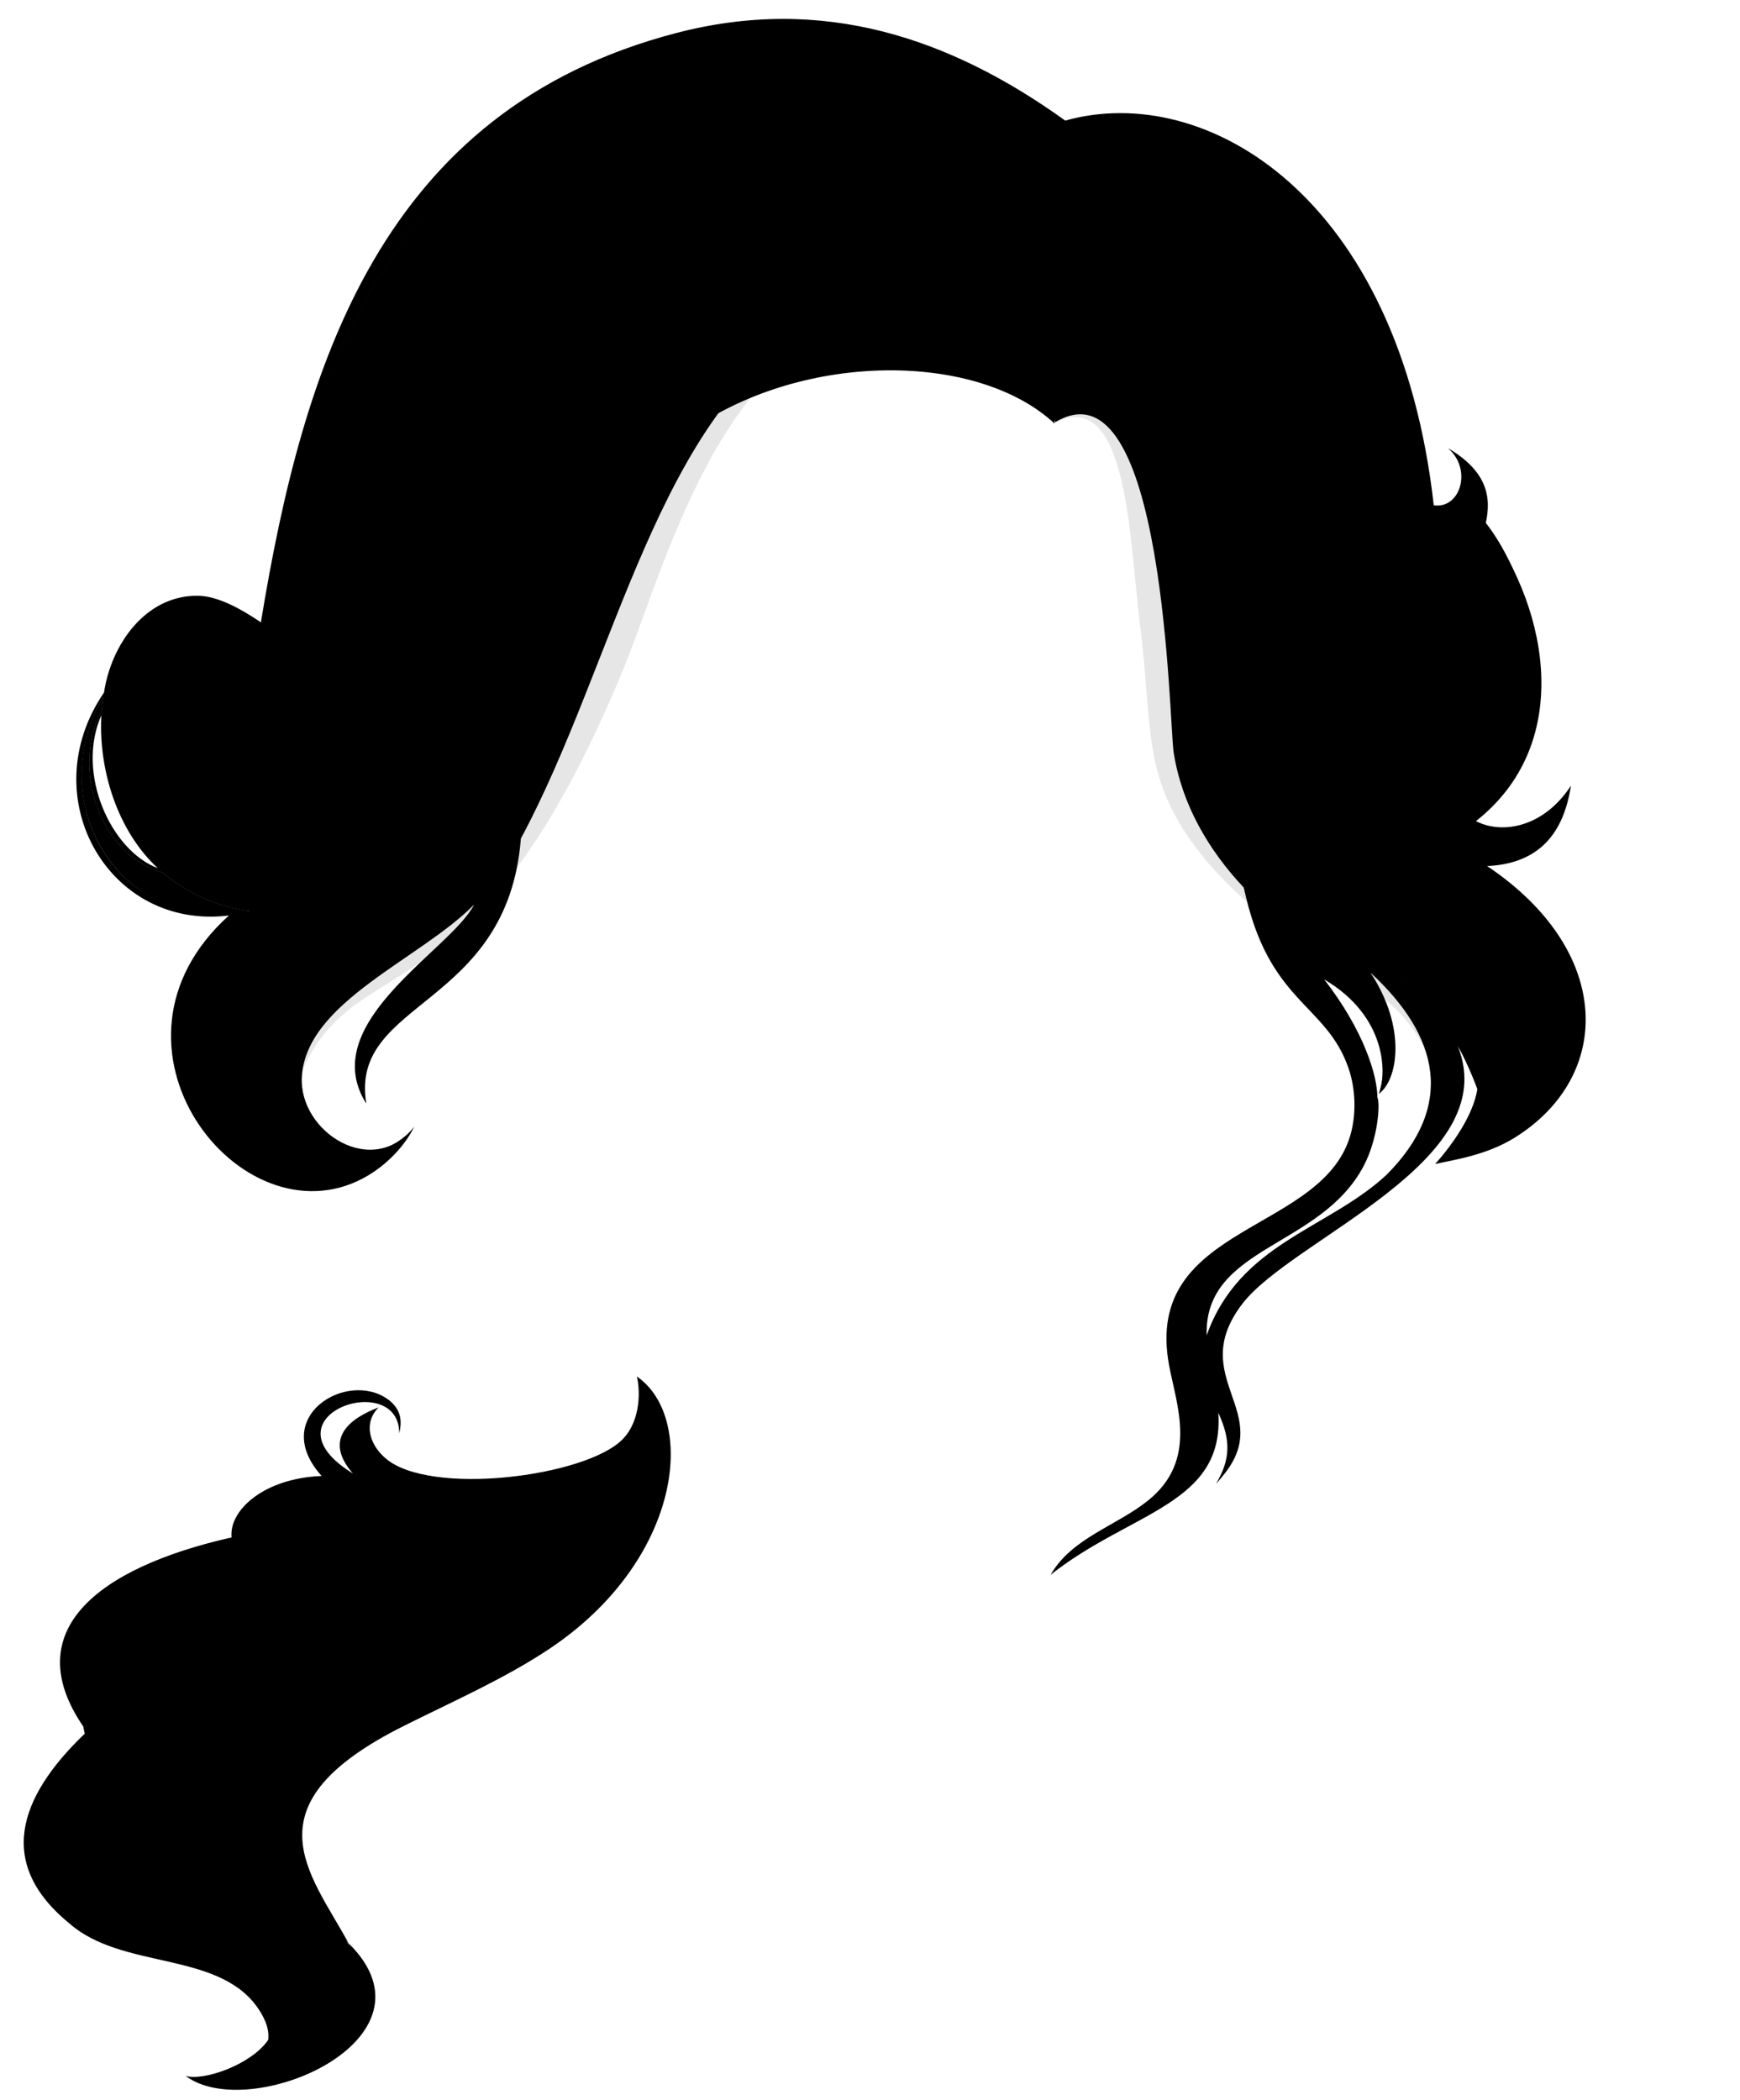 <?xml version="1.0" encoding="UTF-8" standalone="no"?>
<?xml-stylesheet type="text/css" href="avatarpage_style.css" ?>
<svg
        id="3h"
        viewBox="0 0 204.863 247.216"
        width="204.863"
        height="247.216"
        preserveAspectRatio="xMinYMin"
        version="1.1"
        xml:space="preserve"
        xmlns="http://www.w3.org/2000/svg">
    <defs
            id="SvgjsDefs1136"/>
    <g
            id="hair3"
            class="color_hair">
    <g
            id="coda"
            transform="matrix(0.779,0,0,0.593,12.8,80.837)">
        <path
                id="SvgjsPath1465"
                d="m 19.273,278.474 c -2.987,0 -5.493,-0.846 -7.277,-2.449 0.26,0.058 0.551,0.086 0.869,0.086 3.453,0 9.151,-3.228 11.324,-7.389 0.217,-2.067 -0.396,-4.376 -1.812,-6.896 -3.315,-5.838 -8.82,-7.466 -14.648,-9.189 -4.849,-1.434 -9.862,-2.916 -13.504,-7.058 -9.954,-10.596 -9.202,-23.263 2.233,-37.651 -0.092,-0.686 -0.144,-1.071 -0.196,-1.463 -3.866,-7.445 -4.552,-14.183 -2.053,-20.081 3.215,-7.589 11.649,-13.6 24.39,-17.383 l 0.078,-0.022 -0.006,-0.081 c -0.188,-2.399 0.79,-5.015 2.684,-7.174 2.575,-2.938 6.422,-4.685 10.832,-4.919 l 0.178,-0.009 -0.101,-0.147 c -2.886,-4.215 -3.457,-8.688 -1.566,-12.274 1.472,-2.79 4.241,-4.593 7.055,-4.593 1.668,0 3.204,0.638 4.439,1.846 0.103,0.064 0.497,0.535 0.59,0.659 1.017,1.34 1.395,2.912 1.182,4.919 -0.374,-3.863 -2.871,-5.271 -5.219,-5.271 -2.852,0 -5.581,1.867 -6.489,4.44 -0.638,1.809 -0.888,5.502 4.603,9.93 l 0.146,-0.134 c -1.75,-2.598 -2.347,-5.018 -1.775,-7.19 0.577,-2.192 2.337,-4.074 5.237,-5.6 -2.102,3.184 -0.972,7.345 1.311,9.902 2.368,2.658 7.015,4.122 13.083,4.121 9.51,0 19.561,-3.474 22.882,-7.908 2.887,-3.866 2.608,-10.002 2.232,-12.271 3.171,3.053 4.943,8.707 4.871,15.585 -0.113,10.844 -5.03,26.601 -18.489,38.301 -5.133,4.465 -10.948,8.174 -16.572,11.762 -1.728,1.103 -3.456,2.205 -5.167,3.329 -21.479,14.074 -16.134,26.021 -10.476,38.668 0.681,1.521 1.385,3.096 2.029,4.654 5.482,7.098 4.38,13.164 2.493,17.009 -3.674,7.474 -12.743,11.941 -19.391,11.941 z"
                stroke-width="0"
                opacity="1"/>
        <path
                id="SvgjsPath1466"
                d="m 12.475,191.111 c 0.852,-1.361 2.349,-3.862 4.827,-6.614 12.467,-14.117 39.351,-14.11 51.802,-22.074 4.492,-2.792 13.153,-11.878 5.33,-3.896 -7.607,7.618 -16.997,10.345 -36.132,15.341 -19.646,5.101 -23.722,15.032 -25.852,17.167 0.013,-0.658 0.016,-0.924 0.025,0.076 z m 29.59,-5.067 c 18.531,-10.538 27.64,-4.63 40.413,-28.171 1.319,-2.504 2.089,-4.04 1.927,-3.741 -14.254,28.508 -25.318,17.027 -51.257,37.2 -1.104,0.854 -4.972,3.886 -4.727,5.26 0,0 -1.025,-2.159 13.644,-10.548 z m 18.271,-24.363 c 8.71,-1.954 14.749,-6.304 13.749,-5.729 -20.646,10.732 -50.717,-0.626 -52.951,17.25 3.043,-14.031 19.984,-6.666 39.202,-11.521 z m -45.665,81.293 c 1.967,2.627 5.455,6.543 7.947,11.192 1.007,2.038 1.655,3.269 1.536,3.021 -0.15,-0.233 -0.734,-1.797 -1.758,-3.979 C 16.877,242.285 -3.7,220.801 12.513,205.089 0.955,215.395 5.45,230.647 14.671,242.974 Z m 22.477,-89.766 c 1.112,1.929 3.154,3.298 4.97,3.814 3.627,1.172 -5.838,-1.214 -4.942,-7.852 0.154,-1.678 0.952,-3.258 1.145,-3.711 -1.683,2.793 -2.337,4.868 -1.173,7.749 z"
                filter="brightness(0.5)"
                stroke-width="0"
                opacity="1"/>
        <path
                id="SvgjsPath1467"
                d="m 24.172,184.311 c -14.06,5.821 -44.699,43.764 -21.156,59.208 l 1.699,1.207 c 16.558,9.814 13.79,8.106 20.289,15.289 -4.825,-5.396 -11.641,-8.378 -18.119,-11.143 -2.706,-1.175 -5.711,-2.516 -8.177,-4.419 -5.273,-3.865 -7.719,-8.127 -8.96,-13.253 -4.119,-14.397 19.45,-41.539 34.424,-46.889 z m -5.182,28.413 c -2.208,7.286 -2.518,14.654 0.167,22.124 1.798,3.846 -0.713,-7.868 -0.577,-9.888 0.646,-9.091 4.533,-16.651 10.343,-23.616 8.475,-11.28 20.252,-14.138 34.692,-21.842 -18.447,7.838 -37.363,10.155 -44.625,33.222 z m 52.575,-54.262 c -2.912,1.841 -5.708,3.029 -5.574,2.941 -20.028,7.146 -49.126,4.403 -56.009,31.838 0,0 0.205,-0.613 0.567,-1.694 0.548,-1.896 2.616,-6.506 5.634,-9.749 8.07,-8.863 21.092,-10.477 29.116,-12.297 4.584,-1.002 10.72,-2.457 15.161,-3.974 11.71,-4.021 17.587,-10.996 19.145,-15.144 0.121,-0.286 0.216,-0.501 0.292,-0.666 -0.7,1.313 -3.382,5.74 -8.332,8.745 z m 8.331,-8.744 c 0.25,-0.47 0.245,-0.536 0,0 z M 47.45,160.992 c 9.354,0.252 18.606,-0.313 27.512,-6.406 5.241,-3.517 7.248,-8.298 6.702,-13.057 -0.076,-0.789 -0.115,-1.153 -0.104,-0.972 -0.027,0.342 0.266,2.631 -0.726,5.634 -0.648,1.879 -1.709,3.466 -3.079,4.816 0.37,-0.723 0.602,-1.56 0.62,-2.501 -0.194,0.341 -0.401,0.674 -0.636,0.988 -3.322,4.435 -13.373,7.908 -22.882,7.908 -6.068,0.001 -10.714,-1.463 -13.083,-4.121 -2.282,-2.558 -3.413,-6.719 -1.311,-9.902 -0.345,0.182 -0.672,0.369 -0.985,0.561 -0.983,3.555 -1.464,6.757 0.521,9.06 2.653,3.077 6.233,4.825 10.177,5.602 -5.993,0.279 -11.489,0.254 -15.006,0.646 -14.071,1.387 -14.16,8.158 -14.964,10.815 3.344,-9.759 9.123,-9.686 27.244,-9.071 z M 31,146 c 1.601,-4.003 5.766,-5.438 9.929,-5.34 -0.963,-0.574 -2.038,-0.879 -3.179,-0.879 -2.814,0 -5.583,1.803 -7.055,4.593 -1.89,3.586 -1.319,8.06 1.566,12.274 l 0.101,0.147 -0.178,0.009 c -4.41,0.234 -8.257,1.981 -10.832,4.919 -1.894,2.159 -2.872,4.774 -2.684,7.174 l 0.006,0.081 -0.078,0.022 c -12.741,3.783 -21.175,9.794 -24.39,17.383 -2.143,5.058 -1.937,10.734 0.602,16.943 -2.575,-15.776 6.479,-28.02 24.293,-32.77 -0.505,-1.557 1.681,-5.714 3.897,-8.558 1.298,-1.666 7,-6 12,-4 C 32,155 30,151 31,146 Z"
                filter="brightness(1.5)"
                stroke-width="0"
                opacity="1"/>
        <path
                id="SvgjsPath1468"
                d="m 79.819,136.945 c 0.458,2.279 0.748,8.596 -2.16,12.49 -5.553,7.413 -29.061,11.355 -35.81,3.78 -2.465,-2.763 -3.387,-7.021 -1.07,-10.11 -6.617,3.309 -7.218,8.135 -3.86,13.12 -14.194,-11.442 6.99,-20.876 6.99,-7.99 0.402,-2.144 0.317,-4.209 -1.02,-5.97 0,-0.011 -0.01,-0.03 -0.03,-0.04 -0.071,-0.095 -0.506,-0.624 -0.6,-0.67 -6.176,-6.035 -18.103,3.432 -10.08,15.149 -8.822,0.469 -14.027,6.88 -13.61,12.2 -20.399,6.058 -32.254,18.669 -22.41,37.55 0.053,0.4 0.104,0.791 0.22,1.41 -10.107,12.719 -13.392,25.898 -2.23,37.78 7.915,8.998 22.008,5.433 28.14,16.229 1.13,2.011 2.05,4.44 1.81,6.801 -2.576,4.933 -9.791,8.206 -12.48,7.13 9.597,9.559 39.416,-7.206 24.64,-26.32 -5.823,-14.095 -15.662,-27.427 8.41,-43.2 7.38,-4.85 15.06,-9.28 21.75,-15.1 20.3,-17.645 22.519,-45.971 13.4,-54.239 z m -61.22,32.22 c 0.025,0.389 0.171,1.045 0.26,1.38 -16.569,7.271 -24.051,21.227 -22.81,34.94 -8.403,-17.972 3.563,-30.356 22.55,-36.32 z m -21.93,38.24 c 0.02,0.021 0.03,0.04 0.04,0.061 0,0 -0.02,0.01 -0.02,0.02 -0.01,-0.02 -0.02,-0.05 -0.02,-0.081 z m 75.23,-23.62 c -15.535,17.703 -45.832,24.573 -43.55,45.75 1.207,11.019 10.133,22.296 11.35,27.311 3.174,13.123 -17.963,26.659 -27.43,19.31 4.433,0.477 9.54,-2.942 11.94,-6.96 0.302,-1.101 0.302,-4.294 -1.93,-8.06 -5.682,-9.708 -17.007,-7.609 -25.5,-14.44 -3.81,-3.06 -6.81,-7.27 -8.18,-12 -3.542,-12.195 5.291,-22.773 8.35,-27.4 0,0 -0.357,-0.704 -0.4,-0.79 -1.744,-13.806 8.071,-30.664 22.64,-35.979 -0.044,-0.089 -0.22,-1.106 -0.22,-1.74 -0.058,-6.386 7.545,-11.939 13.5,-11.939 -7.29,-12.228 3.765,-20.163 9.51,-15.08 0.046,0.022 0.415,0.359 0.58,0.58 0.02,0.01 0.04,0.029 0.04,0.05 0.97,1.14 1.33,2.56 1.35,4.03 -0.25,-1.46 -0.85,-2.78 -2.03,-3.721 -3.075,-4.464 -20.004,4.023 -3.53,14.99 -4.196,-5.593 -4.388,-10.792 1.97,-14.22 -1.868,2.829 -1.264,6.942 1.13,9.819 5.876,7.062 22.977,4.923 30.75,1.011 5.573,-2.813 9.361,-6.896 7.93,-16.73 9.537,11.063 1.383,35.223 -8.27,46.208 z"
                filter="brightness(0.3)"
                stroke-width="1"
                opacity="1"/>
    </g>
        <g
                id="front"
                transform="translate(1.478,14.109)">
        <path
                id="SvgjsPath1470"
                d="M 163.476,45.849 C 157.957,11.071 51.814,-21.979 45.016,30.572 c -0.885,18.136 -10.912,73.919 -11.9,84.041 6.018,-18.799 20.431,-5.47 38.764,-49.857 4.9,-11.864 11.813,-39.917 31.311,-41.801 9.464,-0.893 16.743,3.867 19.483,12.72 8.666,-4.414 8.823,13.935 10.045,23.533 1.612,12.513 0.039,18.399 7.431,27.51 0.063,0.161 1.351,1.595 1.363,1.609 11.489,12.621 22.998,12.145 25.989,24.744 1.173,4.932 -5.766,-67.708 -4.026,-67.222 z"
                stroke-width="0"
                opacity="0.1"
                style="display:inline"/>
            <path
                    id="SvgjsPath1471"
                    d="m 10.679,67.989 c -0.08,0.52 -0.14,1.05 -0.18,1.58 -3.683,6.71 -0.19,17.072 7.2,19.07 3.015,2.597 6.918,4.146 10.19,4.51 C 12.352,96.056 3.486,80.156 10.679,67.989 Z m 130.31,82.813 c 1.873,11.332 -8.278,12.377 -17.511,19.258 l -0.136,-0.146 c 3.56,-4.151 8.838,-4.812 12.242,-8.592 5.51,-6.138 -0.258,-14.435 1.428,-20.549 2.926,-10.847 21.597,-10.767 21.597,-24.554 -0.088,-11.4 -10.183,-10.74 -13.68,-25.996 3.991,4.223 8.235,7.215 14.113,9.352 2.064,2.779 5.38,10.297 2.086,14.754 l -0.133,-0.071 c 1.018,-3.279 0.099,-7.181 -1.637,-9.489 -1.885,-2.487 -3.539,-2.963 -5.204,-3.87 6.479,8.318 6.148,15.227 6.144,15.296 0,18.127 -24.507,11.586 -19.896,31.825 0.395,1.726 0.462,2.093 0.595,2.789 z M 28.074,93.072 c -0.721,0.188 -1.471,0.338 -2.282,0.473 -19.331,17.736 8.183,44.458 20.79,26.081 l -0.148,-0.132 c -1.512,1.33 -3.145,2.004 -4.854,2.004 h -10e-4 c -4.978,-0.002 -9.098,-5.829 -7.713,-10.782 2.755,-9.938 16.66,-13.418 22.715,-21.969 3.322,-4.667 7.244,-13.057 9.402,-18.934 L 65.802,69.73 C 56.737,86.019 42.105,94.836 28.074,93.072 Z m 26.672,-1.239 c -2.594,6.695 -17.633,13.882 -13.478,23.168 l 0.189,-0.06 c -0.4,-2.134 0.236,-4.373 1.944,-6.846 5.659,-8.237 14.417,-8.034 16.256,-22.935 l -0.188,-0.059 c -1.45,2.741 -2.006,3.88 -4.723,6.732 z m 114.68,15.73 c 1.005,1.093 2.341,3.133 3.048,5.467 l 0.195,-0.025 c 0.314,-7.889 -6.813,-11.093 -13.422,-13.359 0.99,1.468 13.351,10.311 5.77,21.729 -6.407,9.553 -20.878,9.986 -24.507,22.293 0.191,2.607 1.072,5.197 1.342,8.249 1.865,3.505 1.438,5.546 0.955,6.777 l 0.176,0.092 c 2.649,-3.987 0.84,-6.468 -0.039,-8.81 -4.883,-13.385 11.86,-17.55 21.416,-26.186 7.449,-7.448 7.023,-12.846 5.066,-16.227 z m 3.785,-19.889 c 4.254,-0.131 8.963,-2.941 9.957,-8.197 l -0.181,-0.076 c -3.981,5.667 -9.384,4.417 -10.994,3.249 4.146,-3.207 6.866,-7.883 7.496,-13.841 0.855,-8.086 -2.466,-16.957 -6.196,-21.562 0.679,-4.414 -0.745,-5.51 -3.217,-7.753 l -0.149,0.131 c 2.775,4.03 -1.925,10.404 -7.444,2.045 1.132,1.552 2.68,3.229 4.529,3.746 C 161.146,8.458 137.41,-4.324 123.985,0.435 79.132,-29.613 36.629,3.565 29.402,59.413 20.748,52.766 12.169,57.911 11.119,68.669 c -2.856,27.867 36.579,37.724 57.34,-6.717 5.763,-12.363 13.758,-38.861 34.479,-40.863 0.731,-0.07 1.461,-0.106 2.166,-0.106 8.938,0 15.002,5.705 17.664,14.319 9.215,-4.692 12.382,13.048 13.681,23.25 1.714,13.297 0.041,19.554 7.897,29.234 0.067,0.171 1.436,1.697 1.448,1.711 12.213,13.413 23,8.257 26.729,19.893 1.64,5.134 -1.395,9.365 -4.83,13.418 1.683,-0.594 5.142,-0.965 8.508,-2.992 10.803,-6.517 12.52,-21.241 -2.99,-32.142 z"
                    stroke-width="0"
                    opacity="1"/>
            <path
                    id="SvgjsPath1472"
                    d="m 80.007,36.444 c 3.484,-8.505 13.429,-16.407 28.114,-15.8 7.039,0.291 15.361,8.612 14.549,15.101 -9.122,-8.453 -29.394,-8.453 -42.663,0.699 z"
                    filter="brightness(0.5)"
                    stroke-width="0"
                    opacity="1"
                    style="display:inline"/>
            <path
                    id="SvgjsPath1473"
                    d="m 170.429,39.816 c 2.258,2.056 3.086,2.956 2.981,5.889 -1.468,6.625 -9.488,4.38 -13.608,0.529 7.969,4.011 13.608,-0.529 10.627,-6.418 z m 12.739,39.662 -0.05,-0.021 c -0.736,1.761 -1.699,3.408 -3.118,4.827 -7,5 -16,2 -22,-3 4.172,4.768 9.765,6.677 15.508,6.609 -0.101,-0.072 -0.195,-0.147 -0.297,-0.219 4.254,-0.131 8.963,-2.941 9.957,-8.196 z M 21,106.283 c 0.924,-5.081 3.351,-9.303 6.474,-13.071 0,0 -0.799,0.187 -1.682,0.333 -13.494,12.38 -4.18,29.248 7.159,31.901 C 25.569,121.724 20.294,114.754 21,106.283 Z M 65.802,69.73 c -1.389,5.293 -6.815,15.637 -9.221,19.017 -6.055,8.55 -19.96,12.031 -22.715,21.969 -1.832,6.554 5.961,14.591 12.568,8.778 l 0.148,0.132 c -0.396,0.577 -0.815,1.104 -1.248,1.604 C 33.783,130.141 24.835,112.424 34,103.284 43.878,93.434 57.354,93.212 65.802,69.73 Z M 27.801,93.135 C 13.971,96.547 2.939,81.082 10.679,67.989 c -0.08,0.52 -0.14,1.05 -0.18,1.58 -3.683,6.71 -0.19,17.072 7.2,19.07 2.989,2.574 6.848,4.115 10.102,4.496 z m 141.387,29.254 c -1.076,0.251 -1.021,0.252 -1.494,0.419 3.436,-4.053 6.47,-8.284 4.83,-13.418 -3.797,-11.849 -14.94,-6.297 -27.454,-20.715 -0.021,-0.132 -0.021,-0.132 0,0 -8.636,-9.933 -6.913,-16.879 -8.62,-30.123 -1.299,-10.201 -4.466,-27.941 -13.681,-23.25 -3.2,-10.356 -10.696,-15.091 -19.83,-14.213 -20.72,2.001 -28.716,28.5 -34.479,40.863 -17.827,38.158 -49.375,36.244 -56.151,17.442 2.157,2.185 8.936,7.523 11.927,8.292 C 40.55,91.879 52,82.284 59,67.284 c 10,-22 21,-60 51,-52 6,2 13,8 14,16 1,-4 5.137,-1.504 6,-1 7.536,4.402 8,31 12,47 2,8 8,13 14,16 9,4 25,10 19,22 6.769,-4.062 8.493,-11.33 7.043,-18.394 5.822,10.061 1.611,22.135 -12.855,25.499 z m -8.059,-8.06 -0.133,-0.071 c 1.017,-3.275 0.104,-7.174 -1.637,-9.489 -1.885,-2.487 -3.539,-2.963 -5.204,-3.87 4.465,5.581 6.358,12.247 6.144,15.296 0,8.941 -6.206,12.02 -11.986,15.351 4.062,-3.166 8.695,-5.614 10.688,-10.262 1.146,-3.44 1.423,-9.372 -2.048,-13.682 C 145.289,93.118 145.7,93.265 145.013,90.31 c 3.938,3.995 7.768,6.989 14.031,9.265 2.063,2.779 5.379,10.297 2.085,14.754 z m 11.54,-1.325 -0.195,0.025 c -0.707,-2.334 -2.043,-4.374 -3.048,-5.467 1.957,3.382 2.383,8.779 -5.066,16.228 -9.556,8.636 -26.299,12.801 -21.416,26.186 0.879,2.342 2.688,4.822 0.039,8.81 l -0.176,-0.092 c 0.483,-1.231 0.91,-3.272 -0.955,-6.777 -0.27,-3.052 -1.15,-5.642 -1.342,-8.249 3.629,-12.307 18.1,-12.74 24.507,-22.293 7.571,-11.404 -4.733,-20.192 -5.77,-21.729 6.608,2.265 13.736,5.469 13.422,13.358 z M 138.919,11.468 c 1.651,-0.094 6.902,0.992 11.702,5.47 0.264,0.246 1.177,0.876 1.267,1.242 -0.053,-0.213 -0.432,-0.529 -0.565,-0.695 -8.649,-10.731 -20.844,-10.137 -26.215,1.18 3.729,-5.926 7.352,-7.427 13.811,-7.197 z M 125.292,12.5 c 3.131,-6.863 6.52,-8.033 11.678,-9.144 -2.425,0.7 -4.488,1.909 -6.559,3.308 -2.207,1.491 -3.769,3.584 -5.119,5.836 z M 98.428,-3.456 c 6.193,0.112 9.726,0.061 15.894,2.858 3.988,1.808 8.072,6.634 9.125,10.58 0.092,0.343 0.146,0.956 0.357,1.247 -0.157,-0.216 -0.236,-0.559 -0.338,-0.802 -0.903,-2.179 -2.23,-4.043 -3.886,-5.615 -3.045,-2.892 -9.305,-6.081 -13.272,-7.017 -2.595,-0.612 -5.238,-0.923 -7.88,-1.251 z M 85.466,8.464 c 8.818,-2.963 18.533,-4.691 27.102,-0.052 7.246,3.922 12.452,15.885 12.019,21.152 0.035,-0.425 -0.144,-0.972 -0.211,-1.389 -0.442,-2.74 -1.213,-5.677 -3.733,-9.784 C 112.622,5.322 100.155,4.512 85.466,8.464 Z m 39.622,16.872 c 4.646,-5.594 9.915,-8.012 15.557,-3.422 3.039,2.473 5.411,7.471 7.541,12.139 0.311,0.68 1.049,1.718 1.128,2.47 -0.023,-0.226 -3.622,-5.88 -3.745,-6.071 C 137.46,18.09 132.274,18.675 125.088,25.336 Z m 3.79,2.894 c 2.147,-0.928 5.885,-2.564 10.627,3.72 8.927,11.829 8.434,30.24 9.228,31.829 0,0 -2.488,-11.189 -5.874,-20.503 -2.357,-6.943 -6.085,-18.386 -13.981,-15.046 z m 0.627,-27.289 c -5.084,7.857 -4.512,12.572 -4.862,14.069 0,-4.912 -0.396,-7.672 4.862,-14.069 z M 51.946,19.75 C 56.418,12.484 62.261,5.563 69.609,1.06 c 8.727,-4.957 20.542,-5.78 22.963,-5.192 -0.413,-0.1 -1.087,0.085 -1.501,0.125 C 79.942,-2.928 67.39,4.184 60.268,10.735 57.229,13.53 54.565,16.566 51.946,19.75 Z M 84.603,10.169 C 74.279,13.372 68.061,21.799 63.199,31.794 54.049,50.6 52.301,58.256 50.5,65.223 c 0.259,-1 5.646,-49.053 34.103,-55.054 z M 22.081,63.668 c -3.561,8.263 7.553,11.926 16.005,5.157 1.625,-1.303 3.44,-3.105 4.366,-5.016 -8.112,16.739 -25.89,9.267 -20.371,-0.141 z m -2.396,12.686 c 3.221,6.726 11.029,8.173 17.526,5.532 C 47.338,77.77 48.468,69.088 49.138,67.6 c -0.467,1.039 -0.135,3.909 -2.753,8.552 -7.062,12.519 -23.269,10.289 -26.7,0.202 z M 151.572,46.991 c 5.011,7.583 12.652,33.006 27.642,15.851 -1.259,1.44 -7.862,12.561 -17.513,4.278 -2.713,-2.719 -4.492,-6.374 -6.011,-9.85 -0.768,-1.759 -4.118,-10.279 -4.118,-10.279 z"
                    filter="brightness(0.5)"
                    stroke-width="0"
                    opacity="1"/>
            <path
                    id="SvgjsPath1474"
                    d="m 11.021,72.976 c -0.083,-1.398 -0.053,-2.837 0.098,-4.307 0.713,-7.312 4.967,-12.225 10.584,-12.225 2.024,0 4.145,0.678 6.218,1.957 -9.528,-3.028 -15.498,5.236 -16.9,14.575 z m 15.437,15.026 c 0.412,0.124 0.996,0.163 1.375,0.362 -1.165,-0.611 -2.362,-1.095 -3.475,-1.823 -8.705,-5.689 -9.406,-16.603 -5.602,-22.126 2,-2.904 4.856,-4.222 8.06,-5.354 C 10.56,60.979 8.307,82.551 26.458,88.002 Z M 68.477,36.558 c 8.522,-15.251 18.99,-26.346 36.584,-25.088 8.769,0.627 12.573,5.472 13.573,6.249 -0.695,-0.54 -1.208,-1.363 -1.875,-1.952 C 106,6.247 83.032,6.989 67.955,31.316 53.86,54.056 59.573,79.009 36.972,88.124 58.752,80.897 55.694,59.44 68.477,36.558 Z m 72.078,-20.624 c 4.046,2.542 6.225,7.406 8.431,11.449 3.468,6.355 11.339,20.026 18.525,19.247 -0.817,0.088 -2.025,-0.526 -2.74,-0.868 -6.921,-3.315 -10.014,-14.387 -13.951,-20.79 -7.076,-11.503 -13.41,-15.536 -23.121,-6.073 3.662,-2.801 8.314,-5.82 12.856,-2.965 z m 10.119,39.165 c 0.313,0 1.294,3.863 1.411,4.243 3.23,10.488 5.633,20.354 13.769,24.604 3.326,1.738 7.543,1.937 11.065,0.615 -1.68,0.63 -6.101,0.697 -9.473,-1.113 C 159.407,79 154.645,62.505 150.674,55.099 c -0.001,0 0.347,0.649 0,0 z m 12.122,8.94 c 8.201,8.268 16.567,-2.15 16.567,-2.15 -0.07,-0.044 -1.289,0.962 -1.435,1.061 -5.791,3.958 -11.011,5.188 -19.353,-9.521 -1.483,-2.614 -2.706,-5.6 -4.612,-7.941 2.535,5.343 4.491,14.173 8.833,18.551 z m -2.517,25.263 c 9.286,3.633 14.87,4.469 17.569,14.461 0.243,0.9 0.716,2.036 0.731,2.972 -0.015,-0.868 -0.262,-1.837 -0.415,-2.689 -2.922,-16.191 -16.892,-13.159 -24.917,-22.424 -7.583,-8.756 -6.702,-24.363 -14.525,-44.845 8.576,29.401 2.06,44.893 21.557,52.525 z m -88.25,-92.48 c 1.241,-1.198 3.136,-1.921 4.725,-2.482 7.571,-2.674 15.332,-1.807 21.078,-1.52 13.311,0.664 19.81,4.694 25.242,10.029 C 109.762,-14.638 80.875,-11.717 72.029,-3.178 Z M 44.67,22.597 c -1.168,2.621 -2.494,5.509 -3.051,8.347 0.083,-0.421 0.374,-0.872 0.547,-1.259 2.896,-6.466 5.574,-10.3 9.528,-15.151 C 55.493,8.966 61.074,3.465 67.481,1.095 59.604,3.042 50.129,10.354 44.67,22.597 Z m -5.631,33.18 c -0.198,1.042 -0.562,2.207 -0.573,3.274 0.009,-0.869 0.568,-1.976 0.821,-2.793 2.163,-7.005 3.842,-10.827 6.375,-17.01 C 48.093,33.311 49.3,27.893 56.283,18.543 45.945,29.388 41.813,41.125 39.039,55.777 Z M 55.375,27.942 c -2.789,4.838 -6.141,16.149 -6.712,20.02 0.157,-1.067 2.891,-7.599 3.657,-9.29 1.558,-3.547 3.591,-6.816 5.289,-10.283 C 63.771,15.815 69.966,12.988 72.103,11.473 65.062,14.781 60.126,19.601 55.375,27.942 Z M 32.739,77.635 c 3.527,0.049 6.748,-1.36 9.404,-3.594 4.966,-4.177 5.505,-15.654 5.311,-16.667 0.115,0.6 -0.32,1.634 -0.458,2.207 -2.021,8.361 -5.425,11.157 -6.411,12.335 -5.188,6.198 -12.555,4.282 -16.445,4.018 2.678,0.871 5.732,1.998 8.599,1.701 z M 135.581,7.312 c 2.286,-0.523 5.451,-1.355 8.763,0.376 0.767,0.4 1.354,0.956 2.052,1.447 -0.68,-0.478 -1.141,-1.345 -1.83,-1.865 -4.273,-3.233 -12.625,-4.116 -18.211,7.018 2.263,-3.269 5.224,-6.061 9.226,-6.976 z m 5.783,24.535 c 5.162,8.297 6.934,15.202 6.99,16.202 -0.257,-4.489 -2.794,-13.511 -5.681,-17.594 -4.828,-6.831 -10.648,-9.3 -16.343,-2.971 6.1,-5.485 10.664,-2.661 15.034,4.363 z M 115.443,7.317 c 4.175,3.956 6.33,6.555 8.45,11.981 0.154,0.395 0.785,1.475 0.709,1.904 0.18,-1 -2.36,-12.5 -8.289,-16.704 -5.316,-3.771 -11.695,-5.085 -18.12,-4.544 6.495,0.628 12.454,2.819 17.25,7.363 z M 26.531,114.318 c 0.908,3.285 3.005,5.68 5.192,8.166 -2.104,-2.392 -3.806,-5.666 -4.187,-8.842 C 26.282,103.188 41.719,94.018 45.772,91.179 35.697,96.374 23.477,103.265 26.531,114.318 Z M 159,121.284 c 0.902,-2.707 1.123,-5.713 0.253,-8.457 -1.509,-4.762 -10.313,-12.876 -13.038,-18.543 2.083,9.288 12.847,11.595 12.382,22.561 -0.573,13.472 -20.439,13.494 -21.831,25.208 -0.852,7.131 5.628,15.771 -4.449,21.886 -2.313,1.404 -4.846,2.436 -6.994,4.104 -1.688,1.312 -2.598,2.547 -1.235,1.572 6.083,-4.354 11.355,-5.69 14.86,-9.83 5.911,-6.979 -2.328,-15.025 2.204,-22.31 3.188,-5.123 14.697,-8.842 17.848,-16.191 1.102,-3.305 -1.992,4.648 0,0 z"
                    filter="brightness(1.5)"
                    stroke-width="0"
                    opacity="1"/>
            <path
                    id="SvgjsPath1475"
                    d="m 173.609,87.849 c 5.387,-0.243 8.898,-3.05 9.87,-9.46 -3.175,4.882 -8.078,5.779 -11.181,4.17 11.266,-8.857 8.878,-24.411 1.141,-35.03 0.742,-3.228 0.077,-6.223 -4.45,-8.89 2.911,2.471 1.497,7.196 -1.66,6.74 -4.094,-36.541 -26.934,-49.917 -43.39,-45.29 -13.518,-9.722 -28.565,-14.841 -45.87,-10.29 -34.667,9.075 -43.87,39.112 -48.83,69.36 -2.077,-1.411 -4.948,-3.106 -7.42,-3.13 -6.215,-0.062 -10.224,5.815 -11.05,11.39 -8.445,12.359 0.59,28.023 14.71,26.25 -16.989,15.276 1.356,38.655 15.81,30.931 2.886,-1.545 5.02,-4.014 6,-6.07 -4.84,6.229 -13.562,0.649 -13.23,-5.819 0.458,-8.869 13.948,-13.878 20.28,-20.321 -2.623,5.241 -18.354,13.693 -12.89,23.1 0.005,0 0.197,0.315 0.2,0.32 -2.039,-12.234 16.625,-11.175 18.2,-31.201 11.19,-20.805 16.276,-50.683 34.67,-60.46 10.764,-5.729 23.353,-3.221 28.26,11.44 12.934,-7.735 13.381,35.532 13.93,38.91 0.96,6.084 4.058,11.426 8.271,15.91 2.857,13.654 9.712,13.542 12.34,21.32 0.77,2.29 0.88,4.98 0.319,7.32 -2.92,12.169 -24.624,10.664 -21.47,27.59 0.858,4.641 3.469,11.16 -2.5,15.92 -3.733,2.997 -8.958,4.384 -11.45,8.729 9.444,-7.482 20.484,-8.248 19.74,-19.079 1.473,3.192 1.471,5.439 -0.27,8.369 0.026,-0.029 0.779,-0.87 0.779,-0.909 6.333,-7.552 -4.379,-11.542 2.33,-20.29 5.887,-7.674 30.81,-16.702 25.37,-30.301 0.769,1.268 1.858,3.806 2.29,5.04 -0.467,3.046 -2.945,6.55 -4.96,8.811 2.138,-0.488 5.975,-1.001 9.36,-3.101 11.603,-7.217 11.673,-21.985 -3.249,-31.979 z m -156.51,0.25 c -5.549,-2.098 -9.671,-11.194 -6.64,-18.01 -0.363,6.421 1.901,13.634 6.64,18.01 z m -6.42,-20.11 c -0.08,0.52 -0.14,1.05 -0.18,1.58 -3.683,6.71 -0.19,17.072 7.2,19.07 3.015,2.597 6.918,4.146 10.19,4.51 C 12.352,96.056 3.486,80.156 10.679,67.989 Z m 32.64,40.05 c -1.445,2.091 -2.427,4.432 -1.96,6.921 -4.132,-9.234 10.863,-16.337 13.48,-23.091 2.703,-2.825 3.257,-3.958 4.72,-6.72 -1.83,14.831 -10.581,14.655 -16.24,22.89 z m 13.18,-19.35 c -6.028,8.513 -19.968,12.038 -22.73,22 -1.855,6.634 6.043,14.762 12.73,8.88 -12.518,18.248 -39.865,-8.311 -20.64,-25.95 0.76,-0.11 1.51,-0.26 2.24,-0.45 9.674,1.281 22.187,-2.964 31.63,-14.32 0.01,0 0.02,-0.01 0.02,-0.02 2.33,-2.8 4.37,-5.87 6.14,-9.05 -2.105,5.733 -6.063,14.236 -9.39,18.91 z m 66.92,81.29 c 3.541,-4.132 8.822,-4.794 12.24,-8.59 5.546,-6.178 -0.225,-14.516 1.45,-20.59 2.91,-10.792 21.6,-10.715 21.6,-24.58 -0.088,-11.373 -10.232,-11.034 -13.6,-25.661 4.459,4.709 9.038,7.344 13.899,9.11 1.941,2.641 5.329,10.15 2.04,14.601 1.165,-3.166 0.117,-7.266 -1.609,-9.561 -2.066,-2.728 -3.826,-3.043 -5.681,-4.15 6.864,8.566 6.44,15.63 6.44,15.63 0,17.419 -23.907,12.546 -20.25,30.23 0.196,1 0.624,2.692 0.89,4.09 -0.01,-0.01 -0.029,-0.021 -0.05,-0.03 0.021,0.01 0.03,0.021 0.05,0.04 2.09,11.542 -8.069,12.493 -17.419,19.461 z m 38.32,-45.75 c -6.924,6.401 -17.294,8.011 -21.15,18.88 -0.306,-10.538 13.433,-10.289 18.5,-19.979 1.69,-3.222 1.953,-7.32 1.601,-8.061 0,-2.538 -1.591,-7.867 -6.271,-13.88 7.516,4.415 7.361,11.318 6.431,13.481 2.209,-1.546 3.365,-7.719 -0.98,-14.281 8.169,7.525 9.98,15.73 1.869,23.84 z m 7.16,-17.31 c 2.592,3.737 2.784,9.406 -4.61,16.801 -9.573,8.647 -26.357,12.809 -21.439,26.29 0.885,2.365 2.672,4.772 0.05,8.72 0.597,-1.519 0.777,-3.598 -0.96,-6.86 -0.248,-2.982 -1.139,-5.604 -1.33,-8.21 3.622,-12.24 18.049,-12.624 24.49,-22.229 7.605,-11.455 -4.923,-20.591 -5.601,-21.591 2.891,1.01 13.438,3.935 13.07,13.161 -0.821,-2.712 -2.574,-5.2 -3.67,-6.082 z m 7.25,12.81 c -3.326,2.004 -7.141,2.506 -8.141,2.86 3.398,-4.015 6.219,-8.195 4.61,-13.23 -3.758,-11.723 -14.523,-6.502 -26.75,-19.93 -0.112,-0.122 -1.376,-1.544 -1.43,-1.68 -7.846,-9.677 -6.185,-15.976 -7.891,-29.21 -1.295,-10.17 -4.581,-28.055 -13.72,-23.38 -2.851,-9.242 -9.671,-15.153 -19.9,-14.17 -20.827,2.012 -28.627,28.2 -34.56,40.92 0,0.01 0,0.02 -0.01,0.03 -20.624,44.127 -59.998,34.618 -57.14,6.74 1.021,-10.465 9.459,-15.968 18.26,-9.08 7.36,-57.481 50.768,-88.344 94.45,-59.08 14.854,-4.919 37.499,9.926 42.96,44.76 -2.972,-0.829 -6.056,-5.883 -6.72,-8.19 0.49,1.76 1.42,3.45 2.44,4.95 5.747,8.061 10.12,1.48 7.399,-2.47 2.901,2.632 3.636,3.35 3.19,7.63 0.01,0.03 0.01,0.05 -0.01,0.08 5.651,6.941 11.34,25.178 -1.101,35.17 h -0.01 c -0.08,0.07 -0.17,0.14 -0.25,0.2 1.095,0.924 6.884,3.011 11.24,-3.19 -0.965,5.104 -5.571,8.12 -10.17,8.12 15.754,10.895 14.015,25.66 3.254,32.15 z"
                    filter="brightness(0.3)"
                    stroke-width="0"
                    opacity="1"/>
    </g>
</g>
</svg>
